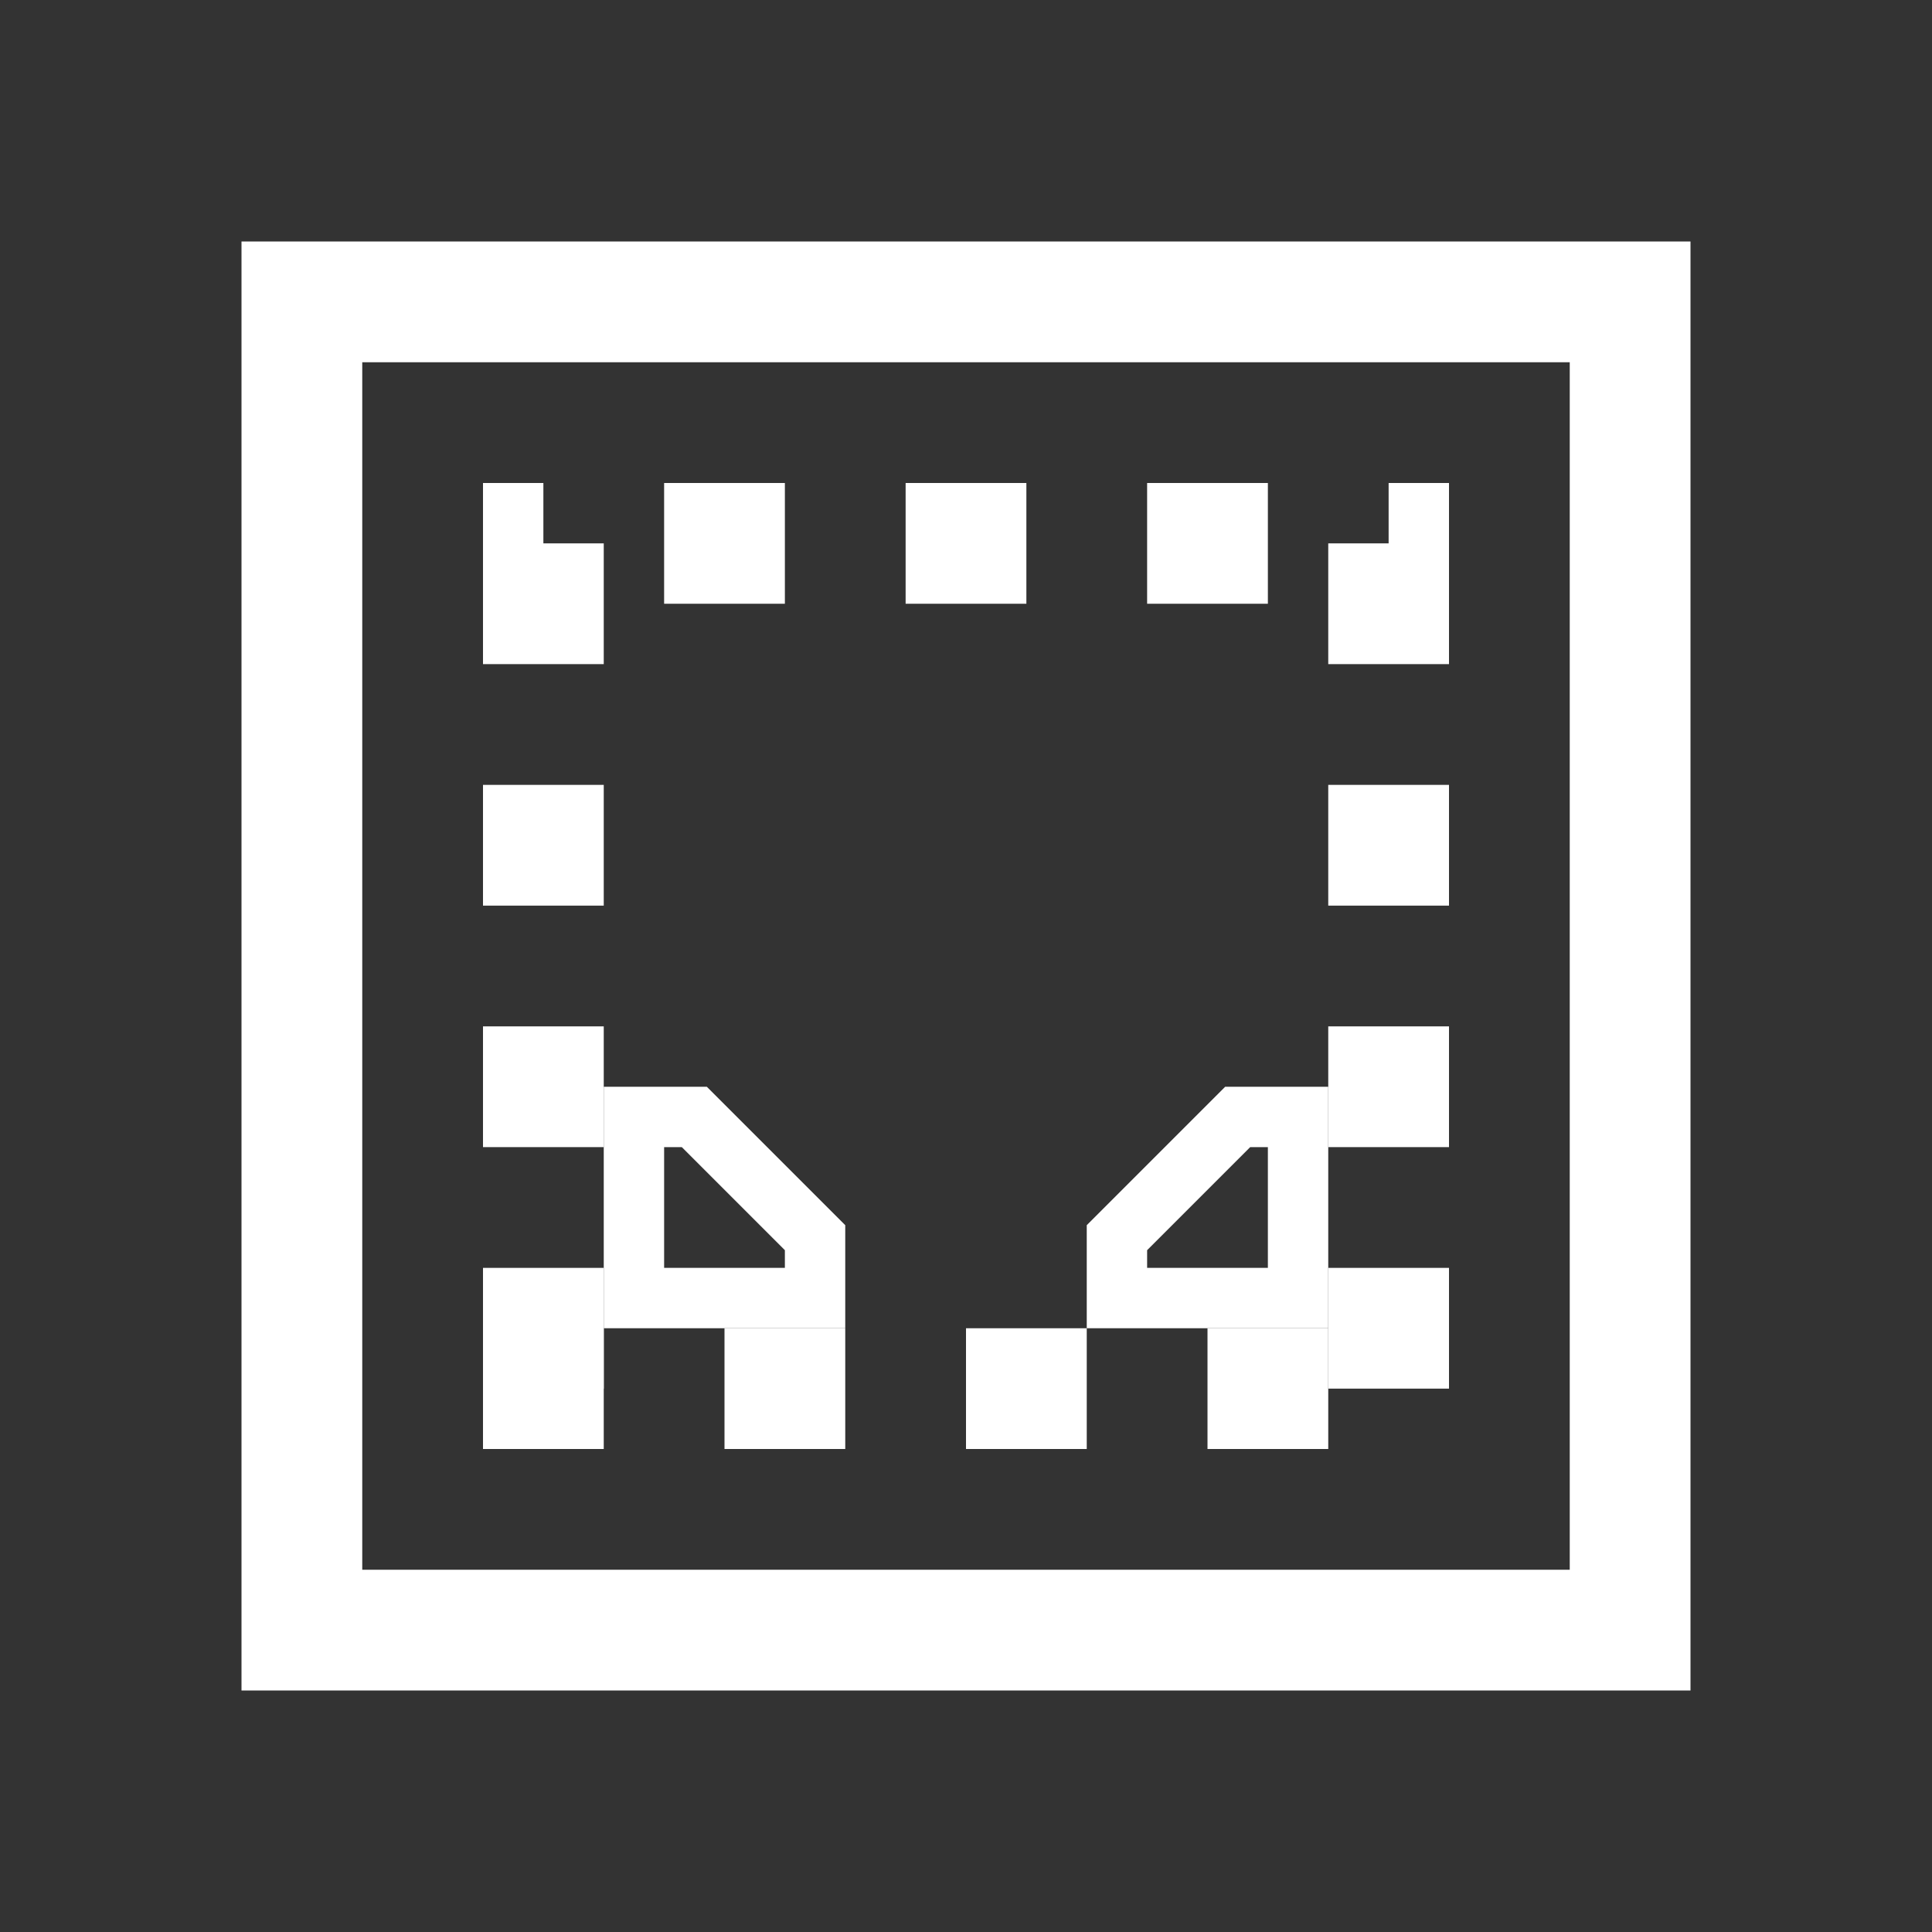 <svg width="32" height="32" viewBox="0 0 32 32" fill="none" xmlns="http://www.w3.org/2000/svg">
<rect x="0" y="0" width="32" height="32" fill="#333333" stroke="none"/>
<rect x="5" y="5" width="22" height="22" stroke="white" stroke-width="2"/>
<line x1="8" y1="23" x2="24" y2="23" stroke="white" stroke-width="2" stroke-dasharray="2 2"/>
<path d="M23 23V9H9V23" stroke="white" stroke-width="2" stroke-miterlimit="16" stroke-dasharray="2 2"/>
<path d="M20.5 18.5L18.5 20.5V21.5H21.5V18.5H20.5Z" stroke="white"/>
<path d="M11.5 18.5L13.5 20.5V21.5H10.5V18.5H11.5Z" stroke="white"/>
</svg>
